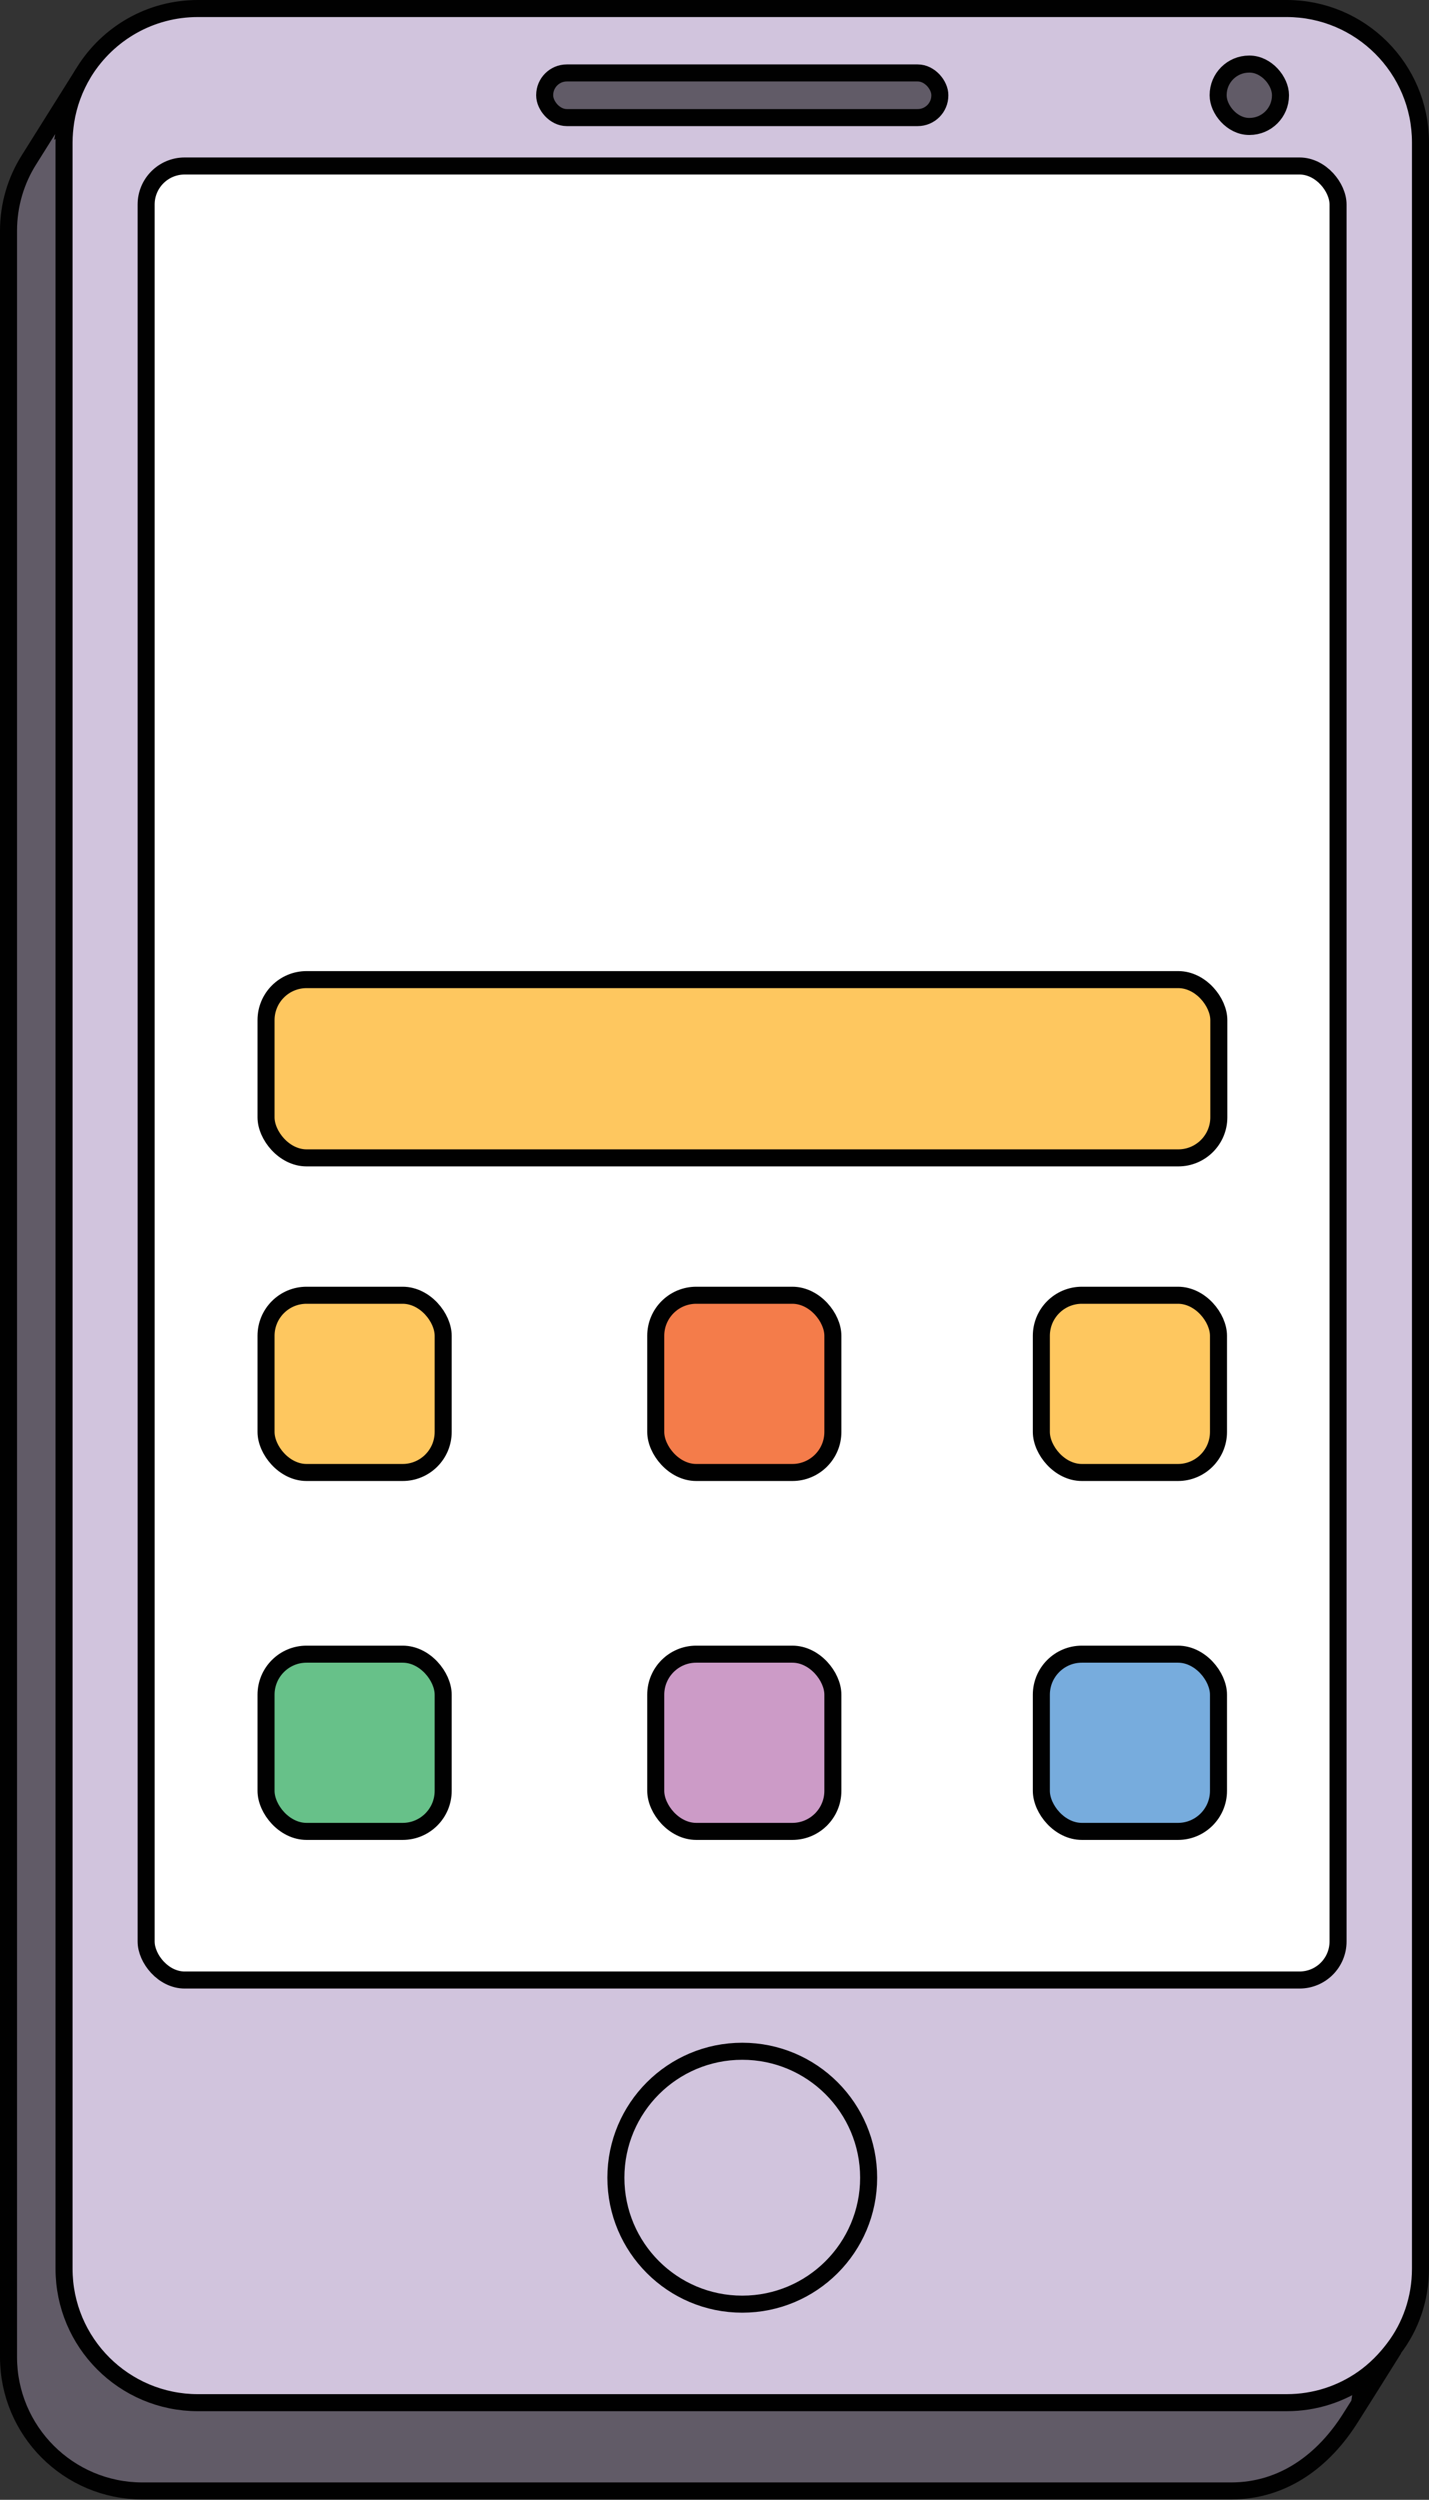 <?xml version="1.0" encoding="UTF-8"?><svg xmlns="http://www.w3.org/2000/svg" width="41.95" height="73.34" viewBox="0 0 41.95 73.34"><rect x="0" y="0" width="41.95" height="73.34" fill="#333333" stroke="none"/><g style="isolation:isolate;"><g id="b"><g id="c"><path d="m40.02,69.79c.03-.2.05-.41.05-.62V6.78c0-2.17-1.76-3.93-3.93-3.93H4.18c-.84,0-1.61.26-2.25.71.08-.51.26-.99.52-1.42l-1.6,2.55c-.38.6-.6,1.32-.6,2.08v62.38c0,2.17,1.76,3.93,3.93,3.93h31.96c1.53,0,2.72-.89,3.51-2.15.18-.28.77-1.22,1.27-2.02-.25.33-.55.63-.89.87Z" style="fill:#615b67; stroke:#010101; stroke-miterlimit:10; stroke-width:.5px;"/><path d="m41.7,4.18v62.38c0,.88-.29,1.7-.79,2.35-.25.33-.55.63-.89.87-.64.45-1.41.71-2.25.71H5.81c-2.17,0-3.93-1.76-3.93-3.93V4.18c0-.21.02-.42.05-.62.08-.51.26-.99.52-1.42l.03-.05c.7-1.11,1.93-1.84,3.33-1.84h31.96c2.17,0,3.93,1.76,3.93,3.93Z" style="fill:#d1c4dd; stroke:#010101; stroke-miterlimit:10; stroke-width:.5px;"/><rect x="4.29" y="4.87" width="34.99" height="53.22" rx="1.13" ry="1.13" style="fill:#fff; stroke:#010101; stroke-miterlimit:10; stroke-width:.5px;"/><circle cx="21.79" cy="63.89" r="3.71" style="fill:#d1c4dd; stroke:#010101; stroke-miterlimit:10; stroke-width:.5px;"/><rect x="7.81" y="48.53" width="5.2" height="5.2" rx="1.19" ry="1.19" style="fill:#67c189; mix-blend-mode:multiply;"/><rect x="7.81" y="48.53" width="5.2" height="5.2" rx="1.19" ry="1.19" style="fill:none; mix-blend-mode:multiply; stroke:#010101; stroke-miterlimit:10; stroke-width:.5px;"/><rect x="19.25" y="48.53" width="5.2" height="5.2" rx="1.19" ry="1.19" style="fill:#cc9bc7; mix-blend-mode:multiply;"/><rect x="19.25" y="48.53" width="5.2" height="5.2" rx="1.19" ry="1.19" style="fill:none; mix-blend-mode:multiply; stroke:#010101; stroke-miterlimit:10; stroke-width:.5px;"/><rect x="30.57" y="48.53" width="5.2" height="5.2" rx="1.19" ry="1.19" style="fill:#77acdd; mix-blend-mode:multiply;"/><rect x="30.57" y="48.53" width="5.2" height="5.2" rx="1.19" ry="1.19" style="fill:none; mix-blend-mode:multiply; stroke:#010101; stroke-miterlimit:10; stroke-width:.5px;"/><rect x="7.81" y="38" width="5.2" height="5.2" rx="1.19" ry="1.19" style="fill:#fec75f; mix-blend-mode:multiply;"/><rect x="7.81" y="38" width="5.2" height="5.2" rx="1.19" ry="1.19" style="fill:none; mix-blend-mode:multiply; stroke:#010101; stroke-miterlimit:10; stroke-width:.5px;"/><rect x="19.25" y="38" width="5.2" height="5.2" rx="1.19" ry="1.19" style="fill:#f47c4a; mix-blend-mode:multiply;"/><rect x="19.25" y="38" width="5.2" height="5.2" rx="1.19" ry="1.19" style="fill:none; mix-blend-mode:multiply; stroke:#010101; stroke-miterlimit:10; stroke-width:.5px;"/><rect x="7.81" y="28.74" width="27.97" height="5.23" rx="1.19" ry="1.19" style="fill:#fec75f; mix-blend-mode:multiply;"/><rect x="7.81" y="28.74" width="27.97" height="5.23" rx="1.19" ry="1.19" style="fill:none; mix-blend-mode:multiply; stroke:#010101; stroke-miterlimit:10; stroke-width:.5px;"/><rect x="30.57" y="38" width="5.2" height="5.2" rx="1.19" ry="1.19" style="fill:#fec75f; mix-blend-mode:multiply;"/><rect x="30.57" y="38" width="5.2" height="5.2" rx="1.19" ry="1.19" style="fill:none; mix-blend-mode:multiply; stroke:#010101; stroke-miterlimit:10; stroke-width:.5px;"/><rect x="15.99" y="2.14" width="11.6" height="1.31" rx=".65" ry=".65" style="fill:#615b67; stroke:#010101; stroke-miterlimit:10; stroke-width:.5px;"/><rect x="35.76" y="1.88" width="1.83" height="1.83" rx=".91" ry=".91" style="fill:#615b67; stroke:#010101; stroke-miterlimit:10; stroke-width:.5px;"/></g></g></g></svg>